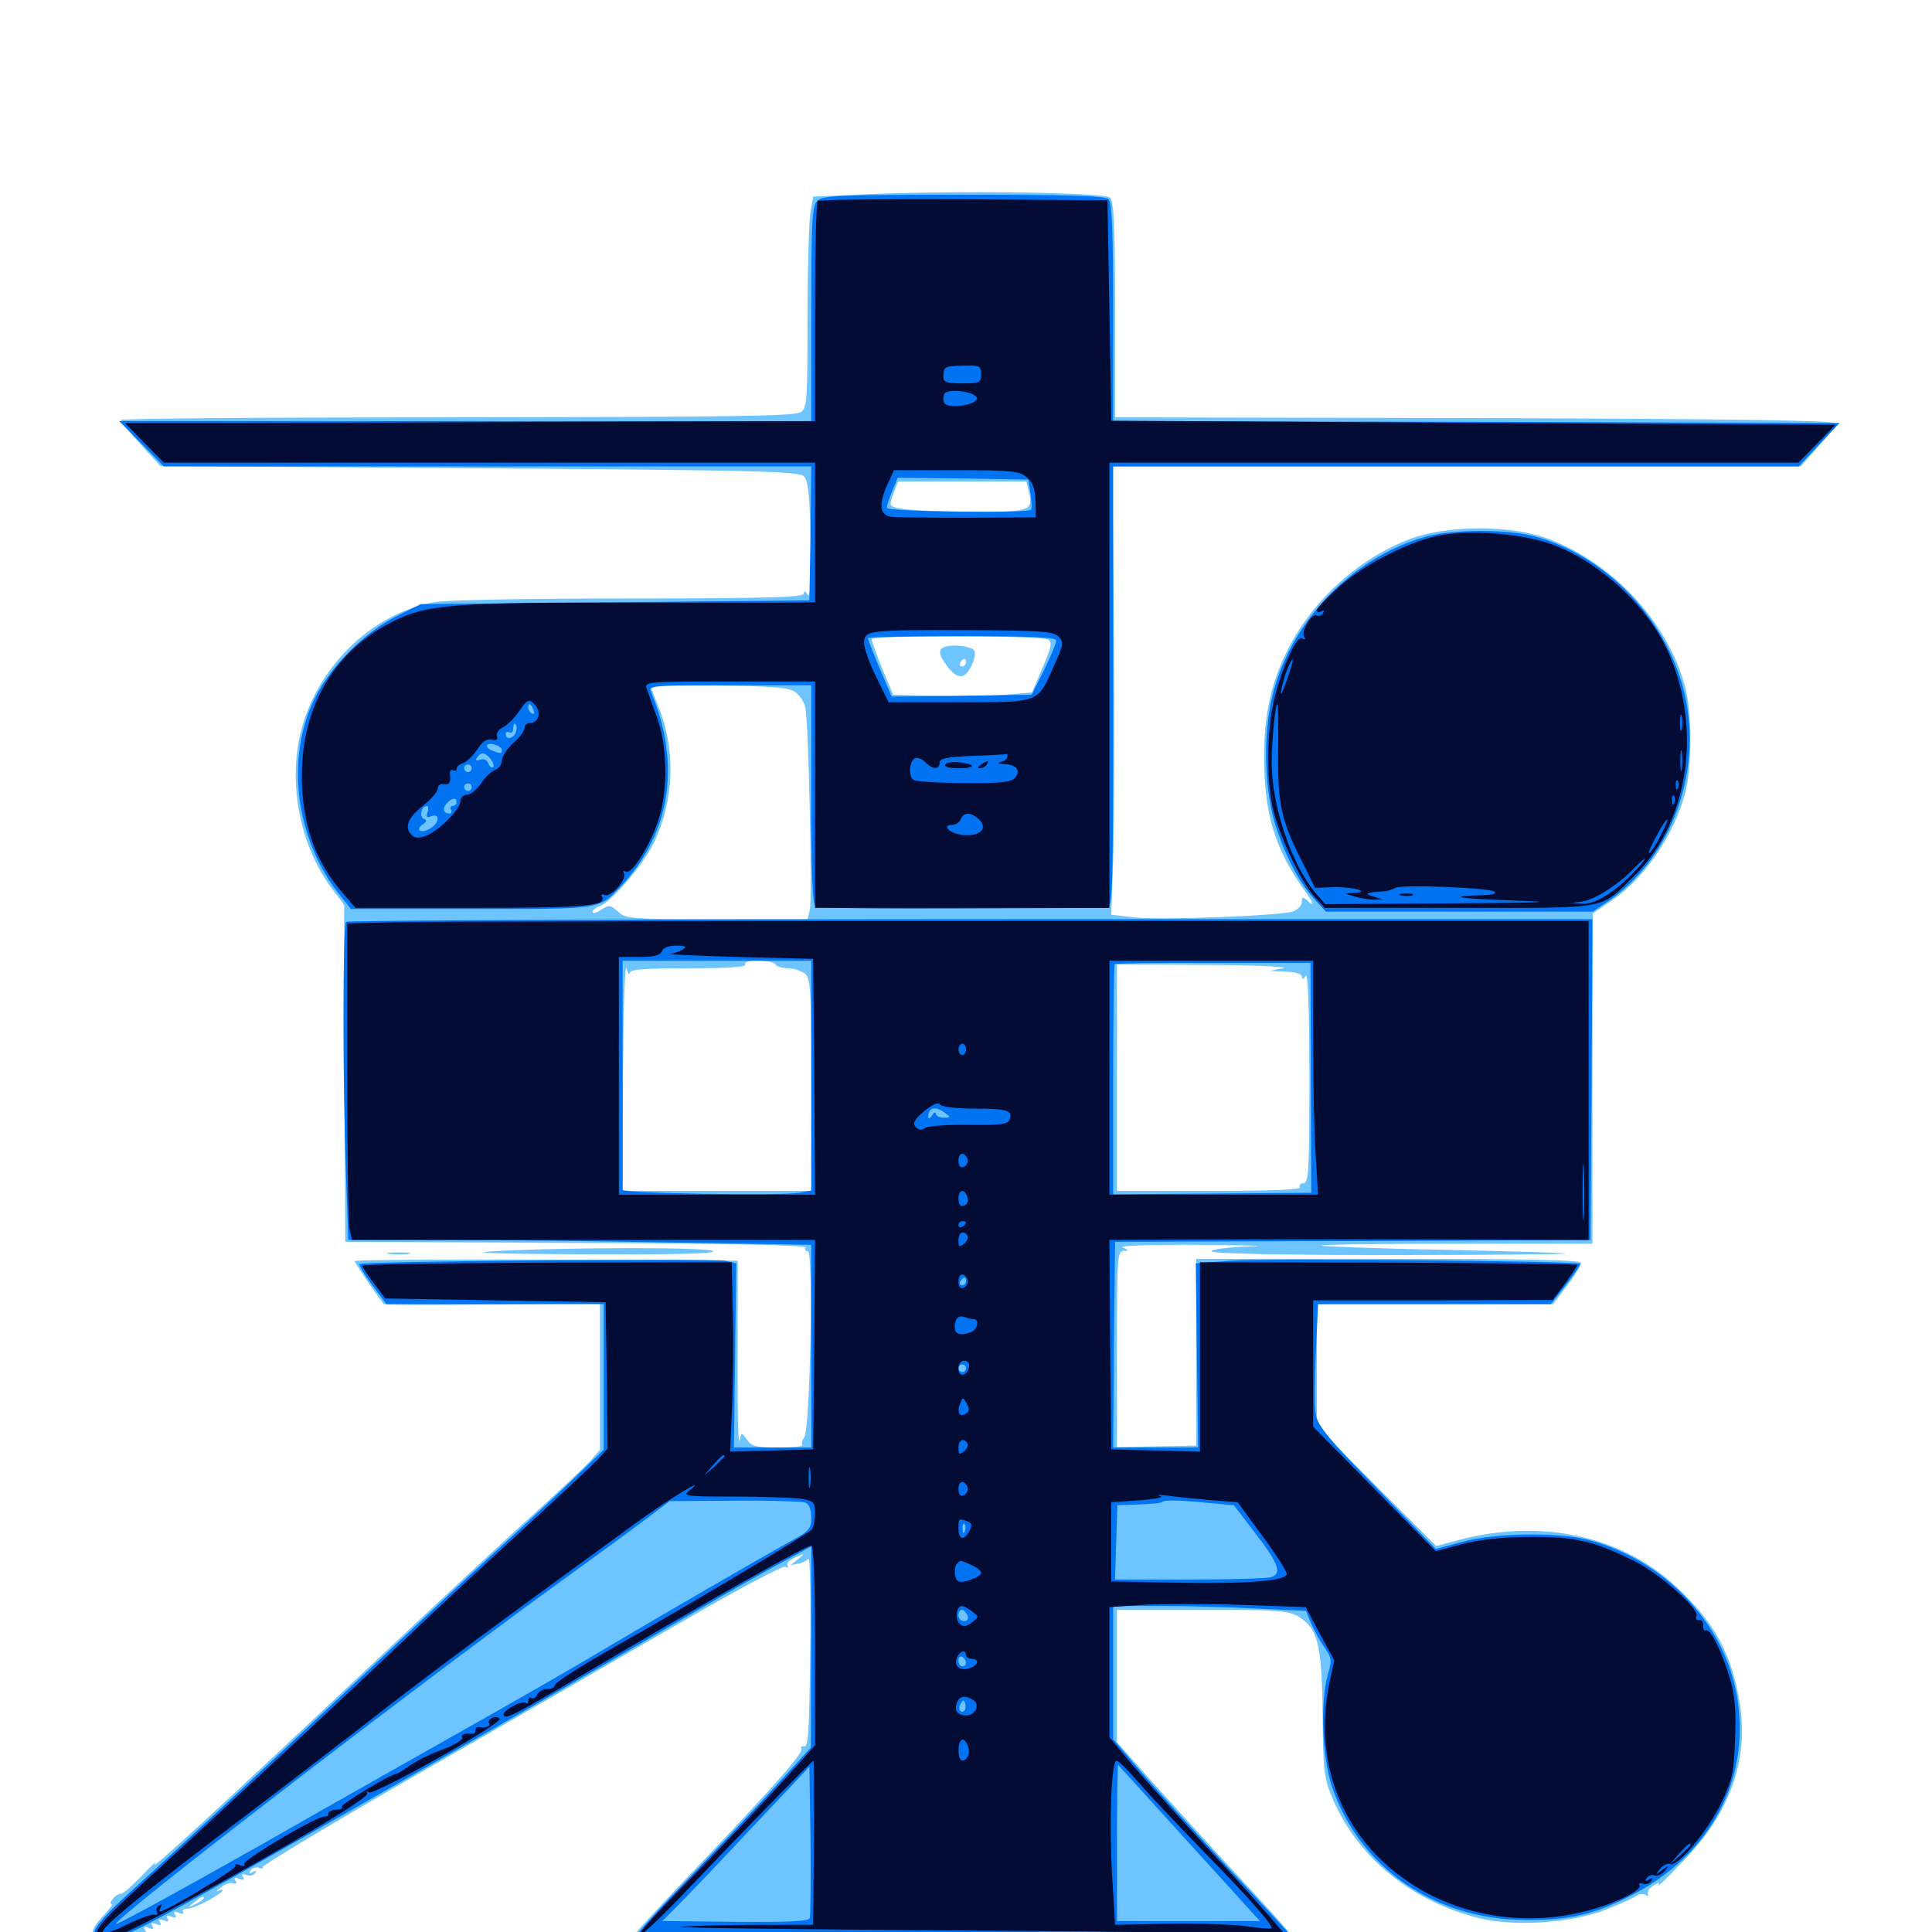 <svg xmlns="http://www.w3.org/2000/svg" viewBox="0 -1000 1000 1000">
	<path fill="#6dc4ff" d="M447.266 -899.414L420.898 -898.242L419.531 -890.43C418.75 -886.133 417.969 -861.719 417.969 -835.938C417.969 -793.75 417.773 -789.062 414.648 -786.719C411.719 -784.57 379.688 -784.18 236.914 -783.984C141.016 -783.984 62.5 -783.398 62.5 -782.617C62.695 -781.641 67.188 -775.977 72.852 -769.922L83.008 -758.789L248.047 -757.617C389.844 -756.641 413.477 -756.055 416.016 -753.516C418.359 -751.172 419.141 -744.141 419.531 -719.922C419.922 -698.828 419.336 -690.234 417.969 -692.188C416.797 -694.141 416.016 -694.336 416.016 -692.773C416.016 -690.82 396.68 -690.234 325.391 -690.234C272.461 -690.234 230.469 -689.453 224.414 -688.281C189.258 -681.641 159.57 -650 154.102 -613.086C150.391 -588.086 156.836 -560.547 171.094 -541.016L178.125 -531.641L178.32 -444.336L178.711 -357.227L298.438 -356.641C376.953 -356.445 417.773 -355.469 416.992 -354.297C416.406 -353.125 416.797 -352.344 418.164 -352.344C421.094 -352.344 419.336 -259.57 416.211 -255.859C415.039 -254.492 414.648 -252.734 415.43 -252.148C416.016 -251.367 410.547 -250.781 403.125 -250.781C391.602 -250.781 389.062 -251.367 386.719 -254.688C383.789 -258.789 383.789 -258.789 382.812 -254.297C382.031 -251.758 381.641 -271.875 381.836 -298.633V-347.461L282.812 -348.047C228.125 -348.242 183.594 -347.852 183.594 -347.266C183.594 -346.289 193.359 -332.031 198.633 -325C199.023 -324.609 224.414 -324.414 254.883 -324.805L310.547 -325.391V-287.5V-249.609L305.273 -243.555C302.148 -240.234 289.258 -228.125 276.367 -216.406C263.477 -204.883 225.195 -169.336 191.406 -137.5C112.695 -63.477 76.367 -30.078 80.078 -35.156C81.641 -37.305 78.711 -34.766 73.633 -29.297C68.359 -23.828 63.477 -19.531 62.5 -19.727C61.719 -19.922 59.766 -18.945 58.594 -17.383C57.227 -15.82 56.836 -14.453 57.812 -14.453C58.594 -14.453 56.445 -11.523 52.93 -7.812C41.992 3.516 48.828 10.547 63.867 3.32C68.555 0.977 73.438 -0.195 74.609 0.391C75.977 1.367 76.172 0.781 75.195 -0.781C74.023 -2.734 74.414 -3.125 76.953 -2.148C79.102 -1.172 79.883 -1.562 78.906 -3.125C77.93 -4.688 78.516 -4.883 80.859 -4.102C83.008 -3.125 83.789 -3.516 82.812 -5.078C81.836 -6.641 82.422 -6.836 84.766 -6.055C86.914 -5.078 87.695 -5.469 86.719 -7.031C85.742 -8.594 86.328 -8.789 88.672 -8.008C90.82 -7.031 91.602 -7.422 90.625 -8.984C89.648 -10.547 90.234 -10.742 92.578 -9.961C94.336 -9.18 95.508 -9.375 94.727 -10.547C94.141 -11.523 95.312 -12.109 97.07 -12.109C100.391 -11.914 115.234 -19.727 115.234 -21.68C115.234 -22.07 114.062 -21.875 112.891 -21.289C111.523 -20.508 112.109 -21.484 114.258 -23.047C116.406 -24.805 119.141 -25.781 120.703 -25.195C122.266 -24.609 122.656 -25.195 121.875 -26.562C120.898 -28.125 121.484 -28.32 123.828 -27.539C125.977 -26.562 126.758 -26.953 125.781 -28.516C124.805 -30.078 125.391 -30.273 127.539 -29.492C129.297 -28.906 131.25 -29.297 132.031 -30.469C133.008 -31.836 132.422 -32.031 130.859 -31.055C129.102 -29.883 128.711 -30.273 129.688 -31.836C130.664 -33.203 132.617 -33.789 134.18 -33.203C135.742 -32.617 136.523 -32.812 135.938 -33.594C135.547 -34.375 171.289 -55.859 215.43 -81.25C259.766 -106.641 320.312 -141.602 350.195 -158.984C380.469 -176.562 405.273 -189.844 406.641 -189.062C407.812 -188.281 408.203 -188.477 407.617 -189.648C406.836 -190.82 408.789 -192.578 411.719 -193.945C416.797 -196.094 416.797 -196.094 413.086 -192.969L409.18 -189.844L413.086 -190.625C415.234 -191.016 417.578 -192.188 418.359 -193.164C419.336 -194.336 419.727 -172.656 419.336 -145.312C418.945 -105.273 418.359 -95.703 416.406 -96.094C414.844 -96.289 414.258 -95.898 414.844 -94.922C416.016 -92.773 400 -74.609 358.594 -31.25C340.43 -12.305 325.977 3.516 326.367 3.906C326.758 4.297 334.18 3.906 342.773 3.125C363.477 0.781 560.742 0.977 555.664 3.125C552.734 4.297 553.906 4.883 560.547 4.883C567.578 4.883 568.555 4.492 565.43 2.93C561.133 0.977 653.32 2.148 663.867 4.297C667.188 5.078 669.922 4.883 669.922 3.906C669.922 2.93 658.398 -10.156 644.336 -25.195C630.273 -40.234 609.766 -62.891 598.438 -75.391L578.125 -98.242V-132.617V-166.797H621.875C659.961 -166.797 666.406 -166.406 671.68 -163.477C682.031 -157.422 684.18 -149.219 684.57 -113.477C684.766 -85.352 685.156 -80.469 689.062 -70.703C701.367 -40.039 729.102 -16.602 764.453 -7.422C782.617 -2.539 813.281 -4.492 831.055 -11.523C838.672 -14.453 845.703 -17.773 847.07 -18.75C848.438 -19.727 850.586 -19.922 851.758 -19.141C853.125 -18.359 853.516 -18.555 852.93 -19.531C852.344 -20.703 853.516 -22.656 855.859 -24.023C858.789 -25.781 859.375 -25.977 858.203 -24.023C857.422 -22.656 863.086 -28.125 870.703 -36.133C895.312 -61.328 905.078 -88.477 900.586 -117.969C896.484 -143.75 887.5 -160.352 867.383 -178.906C839.062 -205.273 797.461 -214.062 755.078 -202.93L743.359 -199.805L712.5 -230.664L681.641 -261.523V-293.164V-325H742.773H803.906L811.133 -334.57C815.039 -339.648 818.359 -344.922 818.359 -346.289C818.359 -347.852 791.992 -348.438 718.75 -348.438H619.141V-300V-251.758L598.633 -251.367L578.125 -250.977V-301.758C578.125 -348.633 578.32 -352.344 581.641 -352.539C584.375 -352.539 584.375 -352.93 581.055 -354.297C578.711 -355.273 595.508 -355.859 622.07 -355.664C646.875 -355.469 658.008 -355.078 647.07 -354.883C635.938 -354.492 626.953 -353.32 626.953 -352.344C626.953 -351.172 661.133 -350.391 719.141 -350.391C769.727 -350.391 810.742 -350.781 810.352 -351.172C809.961 -351.562 781.445 -352.344 747.266 -353.125C712.891 -353.711 684.375 -354.883 683.984 -355.273C683.398 -355.859 714.648 -356.25 753.516 -356.25H824.219V-441.797L824.414 -527.148L834.375 -533.984C851.172 -545.312 866.602 -567.969 872.266 -589.648C875.781 -602.148 875.781 -631.836 872.266 -644.336C863.086 -678.711 833.594 -709.961 799.219 -721.875C780.273 -728.32 748.438 -727.93 730.469 -721.289C703.906 -711.328 680.664 -690.625 667.383 -665.43C658.203 -647.656 654.297 -631.25 654.297 -608.203C654.297 -578.906 659.766 -560.742 675.391 -538.867C679.492 -533.008 680.469 -530.664 677.93 -532.812C674.219 -536.133 673.828 -536.133 673.828 -533.203C673.828 -531.445 671.875 -529.297 669.531 -528.32C663.281 -525.977 600.781 -523.633 586.719 -525.195L575.195 -526.562L576.172 -555.078C576.758 -570.898 576.953 -623.047 576.562 -671.094L575.781 -758.594H753.906H932.031L941.016 -768.75C946.094 -774.219 950.195 -779.688 950.195 -780.859C950.195 -782.422 895.117 -783.203 763.672 -783.594L577.148 -783.984V-839.648C577.148 -882.422 576.562 -895.703 574.609 -897.656C571.875 -900.391 496.68 -901.562 447.266 -899.414ZM532.422 -745.898C534.961 -735.352 533.789 -734.961 501.562 -735.156C470.508 -735.547 460.938 -736.523 460.938 -739.258C460.938 -740.039 461.719 -742.969 462.891 -745.703L464.844 -750.781H498.047H531.25ZM542.578 -668.945C544.727 -667.578 544.141 -664.844 539.648 -654.492L534.18 -641.602L520.508 -640.43C513.086 -639.844 496.875 -639.453 484.57 -639.844L462.305 -640.43L456.641 -653.906C453.711 -661.328 451.172 -668.164 451.172 -669.141C451.172 -671.289 539.258 -671.094 542.578 -668.945ZM411.328 -641.992C413.672 -640.43 416.211 -636.914 416.797 -633.984C418.555 -626.758 420.508 -534.57 419.141 -528.906L417.969 -524.219H370.898C326.758 -524.219 323.828 -524.414 319.922 -528.125C316.016 -531.641 315.234 -531.836 311.133 -529.102C308.594 -527.344 306.641 -526.953 306.641 -527.93C306.641 -528.906 308.398 -530.273 310.547 -531.055C316.211 -532.812 333.594 -553.125 338.672 -564.258C349.023 -586.328 349.805 -611.914 340.82 -634.18L336.328 -645.508L371.68 -645.117C398.438 -644.922 408.203 -644.141 411.328 -641.992ZM325.977 -496.484C326.172 -498.242 333.594 -498.828 356.641 -498.828C376.367 -498.828 386.523 -499.414 385.742 -500.781C384.961 -501.953 387.695 -502.734 392.383 -502.734C396.68 -502.734 400.781 -501.953 401.367 -500.781C401.953 -499.805 404.883 -498.828 407.812 -498.828C410.742 -498.828 414.648 -497.461 416.602 -496.094C419.531 -493.75 419.922 -488.672 419.922 -438.477V-383.594H371.094H322.266L322.461 -443.75C322.656 -476.758 323.438 -501.562 324.219 -498.828C325 -496.094 325.781 -495.117 325.977 -496.484ZM353.125 -501.367C356.055 -501.758 353.125 -502.148 346.68 -502.148C340.234 -502.148 337.891 -501.758 341.406 -501.367C344.922 -500.977 350.195 -500.977 353.125 -501.367ZM664.062 -498.828L657.227 -497.461L665.625 -497.07C670.703 -496.875 673.828 -495.898 673.828 -494.531C673.828 -492.773 674.609 -492.969 675.781 -494.922C676.953 -496.875 677.734 -479.102 677.734 -442.773C677.734 -393.945 677.344 -387.5 674.609 -387.5C673.047 -387.5 672.266 -386.719 672.852 -385.547C673.633 -384.18 657.617 -383.594 626.172 -383.594H578.125V-442.188V-500.781L624.609 -500.586C650 -500.391 667.773 -499.609 664.062 -498.828ZM105.469 -17.383C105.469 -16.992 103.516 -15.625 101.172 -14.453C96.875 -12.305 96.875 -12.5 100.391 -15.234C104.492 -18.555 105.469 -18.945 105.469 -17.383ZM489.844 -665.43C485.156 -664.258 485.547 -661.133 490.82 -654.492C493.75 -650.781 496.289 -649.414 498.438 -650.195C502.344 -651.758 506.445 -662.305 503.711 -663.867C500.977 -665.625 493.75 -666.406 489.844 -665.43ZM500 -657.031C500 -656.055 499.023 -655.078 497.852 -655.078C496.875 -655.078 496.484 -656.055 497.07 -657.031C497.656 -658.203 498.633 -658.984 499.219 -658.984C499.609 -658.984 500 -658.203 500 -657.031ZM254.883 -352.344C241.406 -351.562 258.594 -350.977 301.367 -350.781C345.508 -350.586 369.141 -350.977 369.141 -352.344C369.141 -354.492 293.164 -354.492 254.883 -352.344ZM201.758 -350.977C198.633 -351.367 200.781 -351.758 206.055 -351.758C211.523 -351.758 213.867 -351.367 211.523 -350.977C208.984 -350.586 204.688 -350.586 201.758 -350.977Z"/>
	<path fill="#0073f3" d="M423.047 -896.094C420.312 -893.555 419.922 -885.352 419.922 -837.5V-782.031H240.82H61.719L73.242 -770.312L84.766 -758.594H252.344H419.922L419.531 -724.023L418.945 -689.258L318.359 -688.281L217.773 -687.305L206.445 -681.641C189.062 -673.242 171.289 -655.469 162.891 -638.477C147.656 -607.617 152.93 -565.625 175.586 -537.109L181.641 -529.492H243.945C312.109 -529.492 309.766 -529.102 321.289 -541.211C347.07 -568.555 352.734 -604.297 336.914 -641.992C335.547 -645.117 338.281 -645.312 377.734 -645.312H419.922V-588.867C419.922 -546.094 420.508 -531.836 422.266 -530.859C423.633 -529.883 457.227 -529.492 497.07 -529.688C536.719 -529.883 570.898 -530.078 572.852 -530.078C575.977 -530.078 576.172 -536.914 576.172 -644.336V-758.594H753.711H931.055L941.602 -769.922L952.148 -781.055L764.258 -781.641L576.172 -782.031V-838.281C576.172 -879.492 575.586 -895.117 573.828 -896.875C572.07 -898.633 552.734 -899.219 498.828 -899.219C435.352 -899.219 425.586 -898.828 423.047 -896.094ZM533.398 -744.531C533.984 -740.43 534.18 -736.719 533.594 -736.133C531.445 -734.18 458.984 -735.156 458.984 -737.109C458.984 -738.281 460.352 -742.188 461.914 -746.094L464.648 -752.734L498.438 -752.344L532.227 -751.758ZM546.68 -668.359C546.68 -666.992 543.75 -660.156 540.43 -653.125L533.984 -640.43L497.852 -639.844L461.523 -639.453L455.273 -654.102C451.953 -662.109 449.219 -669.141 449.219 -669.727C449.219 -670.312 471.289 -670.703 498.047 -670.703C535.938 -670.703 546.875 -670.117 546.68 -668.359ZM276.172 -632.422C276.758 -630.859 276.562 -630.078 275.391 -630.664C274.219 -631.25 273.438 -632.617 273.438 -633.789C273.438 -636.523 274.805 -635.938 276.172 -632.422ZM266.992 -620.898C265.625 -617.578 261.719 -616.797 261.719 -620.117C261.719 -621.094 262.695 -621.484 263.672 -620.898C264.844 -620.312 265.625 -621.289 265.625 -623.047C265.625 -625 266.211 -625.977 266.797 -625.195C267.578 -624.609 267.578 -622.656 266.992 -620.898ZM259.766 -611.914C259.766 -609.766 259.18 -609.766 255.078 -611.328C250.586 -613.086 251.172 -615.82 255.859 -614.648C258.008 -614.062 259.766 -612.891 259.766 -611.914ZM253.906 -607.227C255.273 -605.469 255.859 -603.711 255.273 -602.93C254.492 -602.344 253.516 -603.125 252.734 -604.883C252.148 -606.641 250.391 -607.422 248.633 -606.836C246.484 -606.055 245.898 -606.445 246.875 -607.812C248.828 -610.938 250.977 -610.742 253.906 -607.227ZM244.141 -602.344C244.141 -601.367 243.359 -600.391 242.188 -600.391C241.211 -600.391 240.234 -601.367 240.234 -602.344C240.234 -603.516 241.211 -604.297 242.188 -604.297C243.359 -604.297 244.141 -603.516 244.141 -602.344ZM240.234 -597.656C240.234 -598.047 239.453 -598.438 238.281 -598.438C237.305 -598.438 236.328 -597.461 236.328 -596.289C236.328 -595.312 237.305 -594.922 238.281 -595.508C239.453 -596.094 240.234 -597.07 240.234 -597.656ZM244.141 -592.578C244.141 -591.602 243.359 -590.625 242.188 -590.625C241.211 -590.625 240.234 -591.602 240.234 -592.578C240.234 -593.75 241.211 -594.531 242.188 -594.531C243.359 -594.531 244.141 -593.75 244.141 -592.578ZM236.328 -584.766C236.328 -583.789 235.352 -582.812 234.18 -582.812C233.203 -582.812 232.812 -582.031 233.398 -580.859C233.984 -579.883 233.789 -578.906 232.812 -578.906C229.688 -578.906 228.711 -581.25 231.055 -583.984C233.789 -587.109 236.328 -587.5 236.328 -584.766ZM221.289 -579.492C220.312 -577.148 220.898 -576.562 223.242 -577.539C228.125 -579.297 227.344 -573.633 222.461 -571.094C217.773 -568.359 214.648 -570.312 218.75 -573.242C220.898 -574.805 221.094 -575.586 219.336 -576.172C216.797 -577.344 218.164 -582.812 220.898 -582.812C221.68 -582.812 221.875 -581.25 221.289 -579.492ZM738.867 -722.461C700.781 -712.109 668.555 -679.297 658.789 -640.625C653.516 -619.141 654.297 -589.844 660.938 -570.508C666.406 -554.492 673.047 -542.383 681.25 -533.594L686.328 -528.125H755.469H824.414L833.008 -533.984C862.695 -554.492 879.297 -594.727 873.438 -633.008C867.188 -674.609 833.984 -711.914 793.945 -722.461C779.688 -726.172 752.539 -725.977 738.867 -722.461ZM179.102 -522.852C177.344 -521.289 177.344 -435.742 179.102 -391.992L180.273 -358.203H229.492C256.445 -358.203 310.352 -357.617 349.219 -356.836L419.922 -355.664V-303.125V-250.781H400H379.883L380.469 -298.438L381.055 -346.094L375.391 -347.461C369.141 -348.633 187.5 -347.266 186.133 -345.703C185.547 -345.312 188.477 -340.43 192.578 -334.961L200 -325H256.25H312.5V-287.305V-249.609L296.289 -233.984C287.5 -225.586 269.727 -208.984 256.836 -197.266C243.945 -185.547 211.914 -155.469 185.547 -130.664C134.57 -82.617 96.68 -47.266 66.992 -20.312C54.688 -9.18 48.828 -2.344 48.828 0.391C48.828 12.109 55.664 8.789 178.711 -61.328C260.156 -107.812 291.992 -126.172 361.719 -166.992C374.414 -174.414 392.578 -184.766 402.344 -190.039L419.922 -199.609V-147.656L419.727 -95.508L401.953 -75.977C392.188 -65.234 371.484 -43.359 356.055 -27.344C329.297 0.391 323.633 7.617 332.031 3.125C334.766 1.758 386.914 1.172 501.953 1.562C593.164 1.953 667.969 1.953 667.969 1.758C667.969 1.367 653.516 -14.258 635.742 -33.203C618.164 -52.148 597.461 -74.805 589.844 -83.789L576.172 -99.805V-134.375V-168.75H601.172C614.844 -168.75 637.305 -168.164 650.977 -167.383L675.977 -166.211L678.711 -159.57C680.273 -155.859 683.398 -150.391 685.547 -147.266C689.258 -141.992 689.453 -140.625 687.305 -133.203C683.203 -119.336 684.375 -89.648 689.453 -75.195C703.516 -33.398 742.578 -6.445 789.258 -6.25C812.5 -6.055 825 -8.984 844.336 -18.945C886.328 -40.43 907.031 -80.664 898.633 -124.219C891.406 -161.133 860.742 -192.773 822.266 -202.93C806.836 -207.031 773.828 -206.641 756.836 -201.953L743.164 -198.242L712.695 -229.688C687.695 -255.078 681.836 -262.305 681.055 -267.969C680.273 -271.68 680.469 -286.133 681.055 -299.805L682.227 -325H742.383H802.734L810.547 -334.961C814.844 -340.625 818.164 -345.312 817.773 -345.898C816.211 -347.266 655.078 -348.828 637.109 -347.461L618.945 -346.094L619.531 -298.438L620.117 -250.781H598.047H576.172L576.562 -304.102L577.148 -357.227L700.195 -357.617L823.242 -358.203L823.828 -441.211L824.219 -524.219H502.344C325.195 -524.219 179.688 -523.633 179.102 -522.852ZM419.922 -443.164V-383.789L413.672 -382.617C404.492 -381.055 322.266 -382.227 322.266 -384.18V-444.141V-502.734H371.094H419.922ZM678.516 -441.992L678.711 -382.617L627.539 -382.227L576.172 -381.836V-441.016C576.172 -473.438 576.562 -500.586 576.953 -500.977C577.539 -501.367 600.391 -501.758 628.125 -501.562H678.32ZM489.062 -424.023C492.188 -421.68 492.188 -421.484 488.477 -421.484C486.133 -421.484 484.375 -422.461 484.375 -423.633C484.375 -424.609 483.398 -424.219 482.422 -422.656C481.445 -421.094 480.469 -420.703 480.469 -421.875C480.469 -426.758 483.984 -427.734 489.062 -424.023ZM511.719 -422.656C511.719 -423.828 511.328 -424.609 510.938 -424.609C510.352 -424.609 509.375 -423.828 508.789 -422.656C508.203 -421.68 508.594 -420.703 509.57 -420.703C510.742 -420.703 511.719 -421.68 511.719 -422.656ZM518.945 -421.875C518.945 -423.438 517.773 -424.609 516.211 -424.609C514.844 -424.609 513.672 -423.828 513.672 -422.852C513.672 -421.875 514.844 -420.703 516.211 -420.117C517.773 -419.531 518.945 -420.312 518.945 -421.875ZM505.859 -420.703C505.859 -421.875 504.883 -422.656 503.711 -422.656C502.734 -422.656 502.344 -421.875 502.93 -420.703C503.516 -419.727 504.492 -418.75 505.078 -418.75C505.469 -418.75 505.859 -419.727 505.859 -420.703ZM500 -336.719C500 -335.742 499.023 -334.766 497.852 -334.766C496.875 -334.766 496.484 -335.742 497.07 -336.719C497.656 -337.891 498.633 -338.672 499.219 -338.672C499.609 -338.672 500 -337.891 500 -336.719ZM500 -291.797C500 -290.82 499.219 -289.844 498.047 -289.844C497.07 -289.844 496.094 -290.82 496.094 -291.797C496.094 -292.969 497.07 -293.75 498.047 -293.75C499.219 -293.75 500 -292.969 500 -291.797ZM416.797 -222.266C418.75 -221.484 419.922 -218.75 419.922 -214.648C419.922 -208.789 418.75 -207.422 409.766 -202.539C396.094 -195.117 339.453 -162.305 307.617 -143.359C293.75 -135.156 263.867 -117.969 241.211 -105.273C218.75 -92.578 185.352 -73.633 166.992 -63.281C128.516 -41.211 83.789 -16.211 68.359 -8.203C58.789 -3.125 58.203 -2.93 62.695 -7.031C83.984 -26.172 219.531 -130.078 283.008 -176.172C304.883 -191.992 328.125 -208.984 334.766 -214.062L346.68 -223.047L380.273 -223.242C398.633 -223.438 415.039 -222.852 416.797 -222.266ZM625.586 -222.07L638.672 -220.898L649.414 -206.836C661.914 -190.625 663.867 -185.352 657.617 -183.594C655.273 -183.008 636.133 -182.422 615.234 -182.422H577.148L577.734 -201.562L578.32 -220.898L589.453 -221.289C595.508 -221.484 600.781 -222.07 601.367 -222.461C602.539 -223.828 609.766 -223.633 625.586 -222.07ZM499.414 -207.422C498.828 -205.859 498.242 -206.445 498.242 -208.594C498.047 -210.742 498.633 -211.914 499.219 -211.133C499.805 -210.547 500 -208.789 499.414 -207.422ZM500.781 -163.867C501.367 -162.109 500.781 -160.938 499.023 -160.938C497.461 -160.938 496.094 -162.305 496.094 -163.867C496.094 -165.43 496.875 -166.797 497.852 -166.797C498.828 -166.797 500 -165.43 500.781 -163.867ZM500 -139.258C500 -138.281 499.219 -137.5 498.047 -137.5C497.07 -137.5 496.094 -138.867 496.094 -140.625C496.094 -142.188 497.07 -142.969 498.047 -142.383C499.219 -141.797 500 -140.43 500 -139.258ZM499.219 -114.648C497.266 -112.695 495.508 -115.625 497.266 -118.164C498.438 -120.312 498.828 -120.312 499.609 -118.164C500 -116.797 499.805 -115.234 499.219 -114.648ZM611.328 -50.586C628.906 -31.25 645.312 -13.281 647.656 -10.547L652.148 -5.664H615.234H578.125V-46.484C578.125 -68.945 578.516 -86.914 578.711 -86.523C579.102 -86.133 593.75 -69.922 611.328 -50.586ZM419.141 -7.227C418.359 -5.469 408.594 -5.078 380.469 -5.273L342.773 -5.664L351.562 -14.453C356.445 -19.336 373.633 -37.305 389.648 -54.492L418.945 -85.547L419.531 -47.656C419.727 -26.758 419.531 -8.594 419.141 -7.227Z"/>
	<path fill="#020c35" d="M423.242 -895.898C422.461 -895.312 421.875 -869.336 421.875 -838.281V-782.031L282.812 -781.641C206.25 -781.25 125.781 -781.055 104.102 -781.055H64.648L74.609 -770.898L84.766 -760.547H253.32H421.875V-724.414V-688.281L412.695 -688.086H327.148C235.742 -688.281 221.484 -687.109 204.492 -678.906C173.438 -663.672 156.25 -634.961 156.25 -598.633C156.25 -573.242 163.086 -553.906 178.125 -536.914L183.984 -530.078H244.531C302.734 -530.078 314.453 -531.055 311.523 -535.938C310.938 -537.109 311.523 -537.305 313.086 -536.719C316.406 -535.547 324.805 -545.117 322.852 -548.242C322.266 -549.414 322.656 -549.609 323.828 -548.828C326.953 -546.875 337.305 -563.672 341.211 -576.953C345.898 -592.188 345.312 -614.062 340.039 -628.711C337.695 -635.156 335.352 -641.992 334.57 -643.945C333.594 -647.07 336.523 -647.266 377.734 -647.266H421.875V-588.672V-530.078H498.047H574.219V-645.312V-760.547H752.539H930.859L940.43 -770.312L950 -780.078L932.617 -780.273C922.852 -780.273 838.672 -780.664 745.117 -781.25L575.195 -782.227L574.219 -839.258L573.242 -896.289L498.828 -896.875C458.008 -897.07 424.023 -896.68 423.242 -895.898ZM507.812 -806.25C507.812 -801.953 507.031 -801.562 498.047 -801.562C489.844 -801.562 488.281 -802.148 488.281 -805.078C488.281 -810.156 488.867 -810.547 499.023 -810.742C507.031 -810.938 507.812 -810.742 507.812 -806.25ZM503.906 -795.703C506.445 -793.945 506.445 -793.555 503.906 -791.797C502.344 -790.82 498.047 -789.844 494.727 -789.844C489.648 -789.844 488.281 -790.625 488.281 -793.75C488.281 -796.875 489.648 -797.656 494.727 -797.656C498.047 -797.656 502.344 -796.68 503.906 -795.703ZM531.25 -753.125C534.57 -750.391 535.742 -747.266 535.938 -740.82L536.133 -732.227L500 -732.031C480.078 -732.031 462.5 -732.227 460.547 -732.617C455.469 -733.789 454.883 -738.867 458.789 -748.047L462.695 -756.641H494.727C523.047 -756.641 527.539 -756.25 531.25 -753.125ZM547.852 -670.508C550.781 -667.578 550.586 -666.406 545.312 -654.883C536.914 -635.938 538.281 -636.523 496.289 -636.523H459.961L453.711 -649.219C450.195 -656.25 447.266 -664.258 447.266 -667.188C447.266 -673.828 448.633 -674.023 503.32 -673.828C538.672 -673.633 545.312 -673.242 547.852 -670.508ZM277.344 -634.57C280.273 -631.055 278.516 -625.781 274.414 -625.781C272.852 -625.781 271.484 -624.609 271.484 -623.242C271.484 -621.68 268.945 -618.164 265.625 -615.43C262.5 -612.5 259.766 -608.398 259.766 -606.445C259.766 -604.297 258.203 -602.148 256.445 -601.562C254.492 -600.977 251.172 -597.852 249.023 -594.531C246.875 -591.406 243.555 -588.672 241.797 -588.672C239.844 -588.672 238.281 -587.109 238.281 -585.352C238.281 -581.055 227.148 -569.922 220.312 -567.383C216.797 -566.016 214.648 -566.211 213.086 -567.773C209.18 -571.68 210.938 -576.562 218.75 -582.812C223.047 -586.133 226.562 -590.234 226.562 -591.797C226.562 -593.555 227.93 -594.531 230.078 -594.141C232.422 -593.75 233.203 -594.727 233.008 -598.047C232.617 -600.586 233.203 -602.148 234.375 -601.367C235.547 -600.781 236.328 -600.977 236.328 -602.148C236.328 -603.125 237.891 -604.492 239.844 -605.078C241.602 -605.664 244.922 -608.984 247.07 -612.109C249.609 -616.211 252.148 -617.773 254.492 -617.188C256.836 -616.602 257.812 -617.188 257.227 -618.75C256.641 -620.312 258.008 -622.461 260.547 -623.633C262.891 -625 266.406 -628.516 268.555 -631.641C273.047 -638.281 274.023 -638.672 277.344 -634.57ZM521.484 -608.398C521.484 -607.422 519.922 -606.055 518.164 -605.664C515.82 -605.078 516.602 -604.688 519.922 -604.492C526.172 -604.297 528.516 -601.172 525.391 -597.461C523.438 -595.117 517.773 -594.531 499.219 -594.727C486.133 -594.727 474.219 -595.508 472.852 -596.289C469.922 -598.242 470.703 -606.641 473.828 -607.617C475.195 -608.008 477.539 -607.031 479.102 -605.273C483.008 -601.562 486.328 -601.562 486.328 -605.273C486.328 -607.422 490.039 -608.203 503.516 -608.789C512.891 -608.984 520.703 -609.57 521.094 -609.766C521.289 -609.961 521.484 -609.375 521.484 -608.398ZM506.836 -575.781C511.523 -571.094 507.227 -566.992 498.438 -567.773C491.602 -568.555 486.914 -573.047 492.969 -573.047C494.727 -573.047 496.68 -574.414 497.266 -575.977C498.828 -579.883 502.734 -579.688 506.836 -575.781ZM489.258 -604.297C488.477 -603.125 491.406 -602.344 496.289 -602.344C505.469 -602.344 505.273 -604.492 496.289 -605.469C492.969 -605.859 489.844 -605.273 489.258 -604.297ZM507.812 -604.297C506.055 -603.125 505.859 -602.344 507.227 -602.344C508.398 -602.344 510.156 -603.32 510.742 -604.297C512.305 -606.641 511.523 -606.641 507.812 -604.297ZM747.266 -723.242C731.641 -720.898 706.445 -708.398 692.969 -696.094C686.719 -690.625 681.641 -685.156 681.641 -684.18C681.641 -683.008 682.617 -682.812 683.984 -683.594C685.352 -684.375 685.547 -684.18 684.766 -682.617C683.984 -681.445 682.617 -680.859 681.641 -681.445C679.102 -683.008 673.242 -673.242 675 -670.508C675.781 -668.945 675.586 -668.75 674.023 -669.531C671.094 -671.484 662.5 -652.344 658.984 -635.547C655.859 -620.312 655.469 -599.414 658.398 -583.594C660.742 -570.312 673.242 -543.359 680.664 -535.547L685.742 -530.078H755.469C834.18 -530.078 827.734 -528.906 845.898 -546.68C875.195 -575.391 881.641 -626.367 861.523 -666.602C849.609 -689.844 824.023 -711.914 800 -719.336C785.156 -723.828 762.305 -725.586 747.266 -723.242ZM753.32 -720.312C754.102 -720.898 752.93 -721.484 750.781 -721.289C748.633 -721.289 748.047 -720.703 749.609 -720.117C750.977 -719.531 752.734 -719.727 753.32 -720.312ZM665.82 -647.266C663.672 -641.406 662.5 -639.258 663.086 -642.383C664.258 -649.023 668.164 -659.375 669.141 -658.594C669.336 -658.203 667.969 -653.125 665.82 -647.266ZM661.523 -610.742C661.328 -583.398 663.086 -575.195 674.609 -552.734L680.664 -540.43L689.453 -540.82C699.219 -541.211 710.156 -538.477 701.172 -537.891L696.289 -537.5L701.172 -535.938C703.906 -535.156 708.203 -534.375 710.938 -534.375H715.82L710.938 -535.938C705.859 -537.5 706.836 -538.086 716.797 -538.672C718.359 -538.867 720.898 -539.648 722.266 -540.43C725.195 -542.383 771.68 -540.43 773.633 -538.477C774.609 -537.5 772.461 -536.914 768.945 -536.719C748.242 -536.133 753.32 -534.961 781.25 -533.984C807.812 -533.008 802.344 -532.812 749.609 -532.422L685.938 -532.031L680.664 -538.086C668.359 -552.93 658.203 -583.008 658.203 -605.273C658.203 -616.797 660.156 -635.547 661.133 -635.547C661.523 -635.547 661.719 -624.414 661.523 -610.742ZM870.508 -622.461C869.922 -620.508 869.531 -622.07 869.531 -625.781C869.531 -629.492 869.922 -631.055 870.508 -629.297C870.898 -627.344 870.898 -624.219 870.508 -622.461ZM870.508 -601.953C870.117 -599.414 869.727 -601.367 869.727 -606.25C869.727 -611.133 870.117 -613.086 870.508 -610.742C870.898 -608.203 870.898 -604.297 870.508 -601.953ZM868.555 -592.188C867.969 -590.625 867.383 -591.211 867.383 -593.359C867.188 -595.508 867.773 -596.68 868.359 -595.898C868.945 -595.312 869.141 -593.555 868.555 -592.188ZM866.602 -584.375C866.016 -582.812 865.43 -583.398 865.43 -585.547C865.234 -587.695 865.82 -588.867 866.406 -588.086C866.992 -587.5 867.188 -585.742 866.602 -584.375ZM859.57 -567.578C857.422 -563.086 854.688 -559.18 853.711 -558.594C852.734 -558.008 854.297 -561.719 857.227 -566.992C863.281 -578.516 865.43 -578.906 859.57 -567.578ZM846.484 -549.414C836.328 -538.477 825.977 -532.031 819.531 -532.227L813.477 -532.617L819.141 -533.398C825.586 -534.375 838.281 -542.578 845.508 -550.391C848.242 -553.125 850.781 -555.469 851.367 -555.469C851.758 -555.469 849.805 -552.734 846.484 -549.414ZM725.195 -536.523C723.242 -537.109 724.414 -537.5 727.539 -537.5C730.859 -537.5 732.227 -537.109 731.055 -536.523C729.688 -536.133 726.953 -536.133 725.195 -536.523ZM204.688 -522.656L179.688 -522.07V-446.289C179.688 -404.492 180.273 -367.578 180.859 -364.258L182.227 -358.203H301.953H421.875L421.484 -304.102L420.898 -249.805L399.414 -249.219L377.93 -248.633L378.906 -271.68C379.492 -284.375 379.688 -306.445 379.297 -320.703L378.711 -346.68L283.203 -346.484C230.469 -346.289 187.5 -345.508 187.5 -344.922C187.5 -344.141 190.234 -340.039 193.555 -335.742L199.414 -327.93L256.445 -326.953L313.477 -325.977L314.062 -288.086L314.453 -250.195L309.18 -244.336C306.055 -241.211 289.648 -225.781 272.461 -209.961C255.273 -194.336 225.781 -166.992 207.031 -149.023C172.852 -116.602 103.711 -52.344 67.773 -19.531C49.219 -2.539 45.703 3.32 53.32 4.688C59.961 6.055 192.383 -67.969 190.039 -71.68C189.453 -72.852 189.844 -73.047 191.016 -72.266C193.75 -70.703 260.156 -108.008 258.594 -110.352C258.203 -111.133 256.445 -111.523 254.883 -110.938C253.32 -110.156 252.539 -108.984 253.125 -108.008C254.102 -106.445 251.367 -105.469 247.656 -106.055C246.68 -106.055 246.094 -105.469 246.094 -104.297C246.094 -103.125 245.508 -102.539 244.727 -102.539C240.82 -103.125 238.086 -102.148 239.258 -100.586C239.844 -99.609 235.352 -96.875 229.297 -94.531C223.047 -92.383 215.43 -88.477 212.109 -86.133C208.789 -83.789 205.664 -81.836 205.078 -81.836C201.953 -81.641 176.172 -66.016 176.953 -64.844C177.539 -63.867 176.172 -63.281 174.023 -63.281C171.68 -63.281 169.922 -62.305 169.922 -61.328C169.922 -60.156 169.141 -59.57 168.164 -59.766C165.234 -60.742 125.195 -37.109 126.367 -35.156C127.148 -34.18 126.172 -33.789 124.219 -34.57C122.461 -35.352 121.289 -35.156 121.875 -34.18C122.852 -32.812 85.938 -10.547 82.812 -10.547C82.227 -10.547 82.422 -11.523 83.203 -12.891C83.984 -14.258 83.789 -14.453 82.227 -13.672C81.055 -12.891 80.469 -11.328 81.25 -10.352C81.836 -9.18 81.25 -8.594 79.883 -8.984C78.32 -9.18 72.07 -7.031 65.82 -3.906C59.57 -0.781 53.906 1.172 53.32 0.391C51.367 -1.562 70.312 -17.188 125.977 -59.375C146.484 -74.805 174.609 -96.484 188.477 -107.227C215.43 -128.32 245.508 -150.781 284.961 -179.492C298.242 -189.258 317.773 -203.32 328.32 -211.133C345.117 -223.438 367.773 -237.305 356.641 -228.32C353.125 -225.586 355.078 -225.391 380.078 -225.391C394.922 -225.391 410.547 -224.805 414.648 -224.219C421.289 -223.047 421.875 -222.461 421.875 -216.797C421.875 -213.477 421.094 -209.766 420.312 -208.398C419.141 -206.641 355.078 -168.359 320.312 -148.828C299.609 -137.109 287.109 -129.102 287.109 -127.539C287.109 -126.562 285.352 -125.781 283.203 -125.781C281.055 -125.781 278.711 -124.414 278.125 -122.852C277.344 -121.289 276.172 -120.508 275.195 -121.094C274.219 -121.68 273.438 -121.094 273.438 -119.727C273.438 -118.359 272.852 -117.773 272.266 -118.555C270.312 -120.312 259.375 -114.258 260.742 -112.109C261.914 -110.156 265.82 -112.109 300.781 -132.617C362.109 -168.945 417.188 -200 419.922 -200C421.094 -200 421.875 -182.031 421.875 -148.242V-96.68L412.695 -86.328C397.656 -69.531 373.828 -44.336 349.609 -19.727C337.305 -7.031 328.906 2.539 331.055 1.758C333.203 0.977 344.141 -9.57 355.273 -21.289C381.055 -48.438 420.312 -88.672 421.094 -88.672C421.289 -88.672 421.484 -69.531 421.289 -46.094L420.898 -3.711H393.555C378.516 -3.711 360.156 -3.32 352.539 -2.734C345.117 -2.148 411.328 -1.367 500 -0.781C595.117 -0.195 662.695 0.977 665.039 1.953C667.188 3.125 653.32 -12.695 634.57 -33.203C615.625 -53.516 594.336 -76.953 587.109 -85.352L574.219 -100.781V-134.375V-168.164L591.602 -169.336C601.172 -169.922 624.023 -169.922 642.383 -169.336L675.781 -168.164L683.203 -154.297L690.625 -140.625L688.086 -128.906C679.492 -87.891 694.727 -49.023 728.711 -26.172C756.055 -7.422 791.992 -2.148 824.805 -11.914C838.281 -15.82 850 -21.875 848.633 -24.219C848.047 -25.195 848.633 -25.586 850.195 -25C851.758 -24.414 853.711 -25 854.688 -26.367C855.664 -27.93 855.273 -28.32 853.516 -27.148C851.758 -25.977 851.367 -26.367 852.344 -27.93C853.32 -29.297 855.078 -29.883 856.445 -29.297C858.008 -28.711 860.156 -29.883 861.719 -31.641C864.062 -34.766 863.867 -34.766 860.352 -32.031C856.641 -29.297 856.641 -29.297 859.18 -32.617C860.742 -34.57 863.086 -35.742 864.453 -35.156C868.359 -33.594 883.984 -52.344 891.016 -66.992C896.484 -78.32 897.461 -82.227 898.047 -99.609C898.633 -114.453 898.047 -122.266 895.508 -130.859C891.406 -144.922 885.156 -157.422 883.008 -156.055C882.031 -155.664 881.445 -156.641 881.641 -158.594C881.641 -160.352 880.859 -161.719 879.492 -161.523C878.125 -161.133 877.539 -162.109 878.125 -163.672C879.492 -167.383 858.984 -185.547 845.898 -191.992C825.195 -202.344 815.234 -204.688 791.992 -204.492C777.734 -204.492 766.016 -203.125 756.836 -200.781L743.164 -197.07L711.523 -229.297L679.688 -261.523V-294.141V-326.953H741.797L803.711 -327.148L810.156 -335.742C813.477 -340.43 816.406 -344.727 816.406 -345.312C816.406 -345.703 772.461 -346.289 718.75 -346.484L621.094 -346.68V-297.656V-248.633L598.242 -249.219L575.195 -249.805L574.609 -304.102L574.219 -358.203L624.414 -358.398C652.148 -358.594 708.008 -358.594 748.633 -358.398L822.266 -358.203V-440.82V-523.242H525.977C362.891 -523.242 218.359 -523.047 204.688 -522.656ZM353.516 -508.594C351.953 -507.617 348.828 -506.445 346.68 -506.25C344.531 -506.055 360.352 -505.273 381.836 -504.688L420.898 -503.711L421.484 -442.773L421.875 -381.641H371.094H320.312V-443.164V-504.688H330.859C338.477 -504.688 341.602 -505.469 342.578 -507.617C343.164 -509.375 346.094 -510.547 350 -510.547C354.883 -510.547 355.664 -509.961 353.516 -508.594ZM679.688 -461.328C679.688 -438.477 680.273 -411.133 681.055 -400.781L682.227 -381.641H628.32H574.219V-442.188V-502.734H626.953H679.688ZM500 -456.836C500 -455.273 499.219 -453.906 498.047 -453.906C497.07 -453.906 496.094 -455.273 496.094 -456.836C496.094 -458.398 497.07 -459.766 498.047 -459.766C499.219 -459.766 500 -458.398 500 -456.836ZM504.688 -426.172C521.68 -426.172 524.414 -425.195 522.461 -420.312C521.484 -417.969 516.992 -417.578 501.367 -417.773C490.43 -417.969 480.273 -417.188 478.906 -416.211C477.148 -414.844 475.586 -415.039 474.023 -416.602C472.266 -418.555 473.047 -420.312 478.32 -424.805C482.617 -428.32 485.547 -429.688 486.523 -428.32C487.109 -427.148 494.922 -426.172 504.688 -426.172ZM819.727 -371.484C819.336 -364.648 819.141 -369.727 819.141 -382.617C819.141 -395.508 819.336 -400.977 819.727 -394.922C820.117 -388.672 820.117 -378.125 819.727 -371.484ZM500.977 -399.219C500.977 -397.852 499.805 -396.289 498.633 -395.898C497.07 -395.312 496.094 -396.68 496.094 -399.219C496.094 -401.758 497.07 -403.125 498.633 -402.734C499.805 -402.148 500.977 -400.586 500.977 -399.219ZM500.586 -380.859C501.758 -377.93 500.391 -375.781 497.656 -375.781C496.875 -375.781 496.094 -377.539 496.094 -379.688C496.094 -384.18 499.023 -384.961 500.586 -380.859ZM500 -367.188C500 -366.602 499.219 -365.625 498.047 -365.039C497.07 -364.453 496.094 -364.844 496.094 -365.82C496.094 -366.992 497.07 -367.969 498.047 -367.969C499.219 -367.969 500 -367.578 500 -367.188ZM500.781 -360.352C501.367 -359.375 500.586 -357.617 499.023 -356.25C496.484 -354.297 496.094 -354.492 496.094 -358.008C496.094 -362.109 498.828 -363.477 500.781 -360.352ZM500.977 -336.719C500.977 -335.352 499.805 -333.789 498.633 -333.398C497.07 -332.812 496.094 -334.18 496.094 -336.719C496.094 -339.258 497.07 -340.625 498.633 -340.234C499.805 -339.648 500.977 -338.086 500.977 -336.719ZM793.555 -329.492C794.727 -330.078 793.359 -330.469 790.039 -330.469C786.914 -330.469 785.742 -330.078 787.695 -329.492C789.453 -329.102 792.188 -329.102 793.555 -329.492ZM504.102 -317.188C507.031 -317.188 506.055 -311.914 502.734 -310.547C497.266 -308.398 494.141 -309.375 494.141 -312.891C494.141 -317.578 496.094 -319.531 499.609 -318.164C500.977 -317.578 503.125 -317.188 504.102 -317.188ZM501.562 -292.383C500.586 -287.5 496.094 -286.914 496.094 -291.602C496.094 -293.945 497.266 -295.703 499.219 -295.703C500.977 -295.703 501.953 -294.336 501.562 -292.383ZM499.805 -268.164C496.484 -266.211 495.117 -268.945 497.07 -273.828C498.242 -276.953 498.438 -276.953 500.391 -273.438C501.953 -270.703 501.758 -269.336 499.805 -268.164ZM500.781 -252.93C501.367 -251.953 500.586 -250.195 499.023 -248.828C496.484 -246.875 496.094 -247.07 496.094 -250.586C496.094 -254.688 498.828 -256.055 500.781 -252.93ZM375 -246.289C375 -245.898 372.656 -243.555 369.727 -240.82L364.258 -236.133L368.945 -241.602C373.438 -246.484 375 -247.852 375 -246.289ZM419.336 -230.859C418.945 -228.32 418.555 -230.273 418.555 -235.156C418.555 -240.039 418.945 -241.992 419.336 -239.648C419.727 -237.109 419.727 -233.203 419.336 -230.859ZM500.977 -229.297C500.977 -227.93 499.805 -226.367 498.633 -225.977C497.07 -225.391 496.094 -226.758 496.094 -229.297C496.094 -231.836 497.07 -233.203 498.633 -232.812C499.805 -232.227 500.977 -230.664 500.977 -229.297ZM625.391 -223.633L640.625 -222.461L653.32 -205.078C660.352 -195.703 666.016 -186.719 666.016 -185.352C666.016 -181.641 644.531 -180.078 606.445 -180.859L575.195 -181.445V-201.953V-222.461L589.844 -223.438C597.852 -224.023 602.734 -225 600.586 -225.586C598.438 -226.367 599.805 -226.367 603.516 -225.977C607.227 -225.391 617.188 -224.414 625.391 -223.633ZM500.781 -212.5C503.125 -211.523 503.32 -210.547 501.758 -207.617C499.023 -202.344 496.094 -202.93 496.094 -208.789C496.094 -214.062 496.289 -214.258 500.781 -212.5ZM502.93 -189.844C505.664 -188.672 507.812 -186.914 507.812 -185.938C507.812 -183.789 498.242 -180.078 495.898 -181.641C493.945 -182.812 493.555 -189.062 495.508 -190.82C497.07 -192.578 497.07 -192.578 502.93 -189.844ZM503.125 -166.016C506.836 -163.086 506.836 -163.086 502.93 -160.156C499.805 -157.812 498.438 -157.812 496.484 -159.766C494.141 -162.109 495.117 -168.75 497.852 -168.75C498.633 -168.75 500.977 -167.578 503.125 -166.016ZM500 -143.359C500 -142.383 501.367 -141.406 502.93 -141.406C507.227 -141.406 506.445 -137.891 501.758 -136.523C496.68 -134.961 493.555 -137.695 495.312 -141.992C496.68 -145.508 500 -146.484 500 -143.359ZM503.711 -120.117C507.422 -117.773 504.883 -112.109 500.195 -112.109C495.508 -112.109 493.75 -114.648 495.312 -118.75C496.68 -122.266 499.609 -122.656 503.711 -120.117ZM501.172 -91.406C500.586 -89.844 499.219 -88.672 498.047 -88.672C495.898 -88.672 495.312 -97.07 497.461 -99.219C499.414 -101.172 502.539 -94.727 501.172 -91.406ZM589.453 -77.344C594.727 -71.094 609.57 -55.469 622.07 -42.578C645.703 -18.555 659.375 -3.125 658.008 -1.953C657.617 -1.562 651.953 -1.953 645.508 -2.93C639.062 -3.906 621.094 -4.492 605.469 -4.297L577.148 -3.711L575.586 -30.078C574.023 -56.641 575.195 -88.672 577.93 -88.672C578.906 -88.672 583.984 -83.594 589.453 -77.344ZM875 -45.117C875 -44.727 872.656 -42.383 869.727 -39.648L864.258 -34.961L868.945 -40.43C873.438 -45.312 875 -46.68 875 -45.117ZM788.672 -9.18C790.43 -9.766 788.867 -10.156 785.156 -10.156C781.445 -10.156 779.883 -9.766 781.836 -9.18C783.594 -8.789 786.719 -8.789 788.672 -9.18Z"/>
</svg>